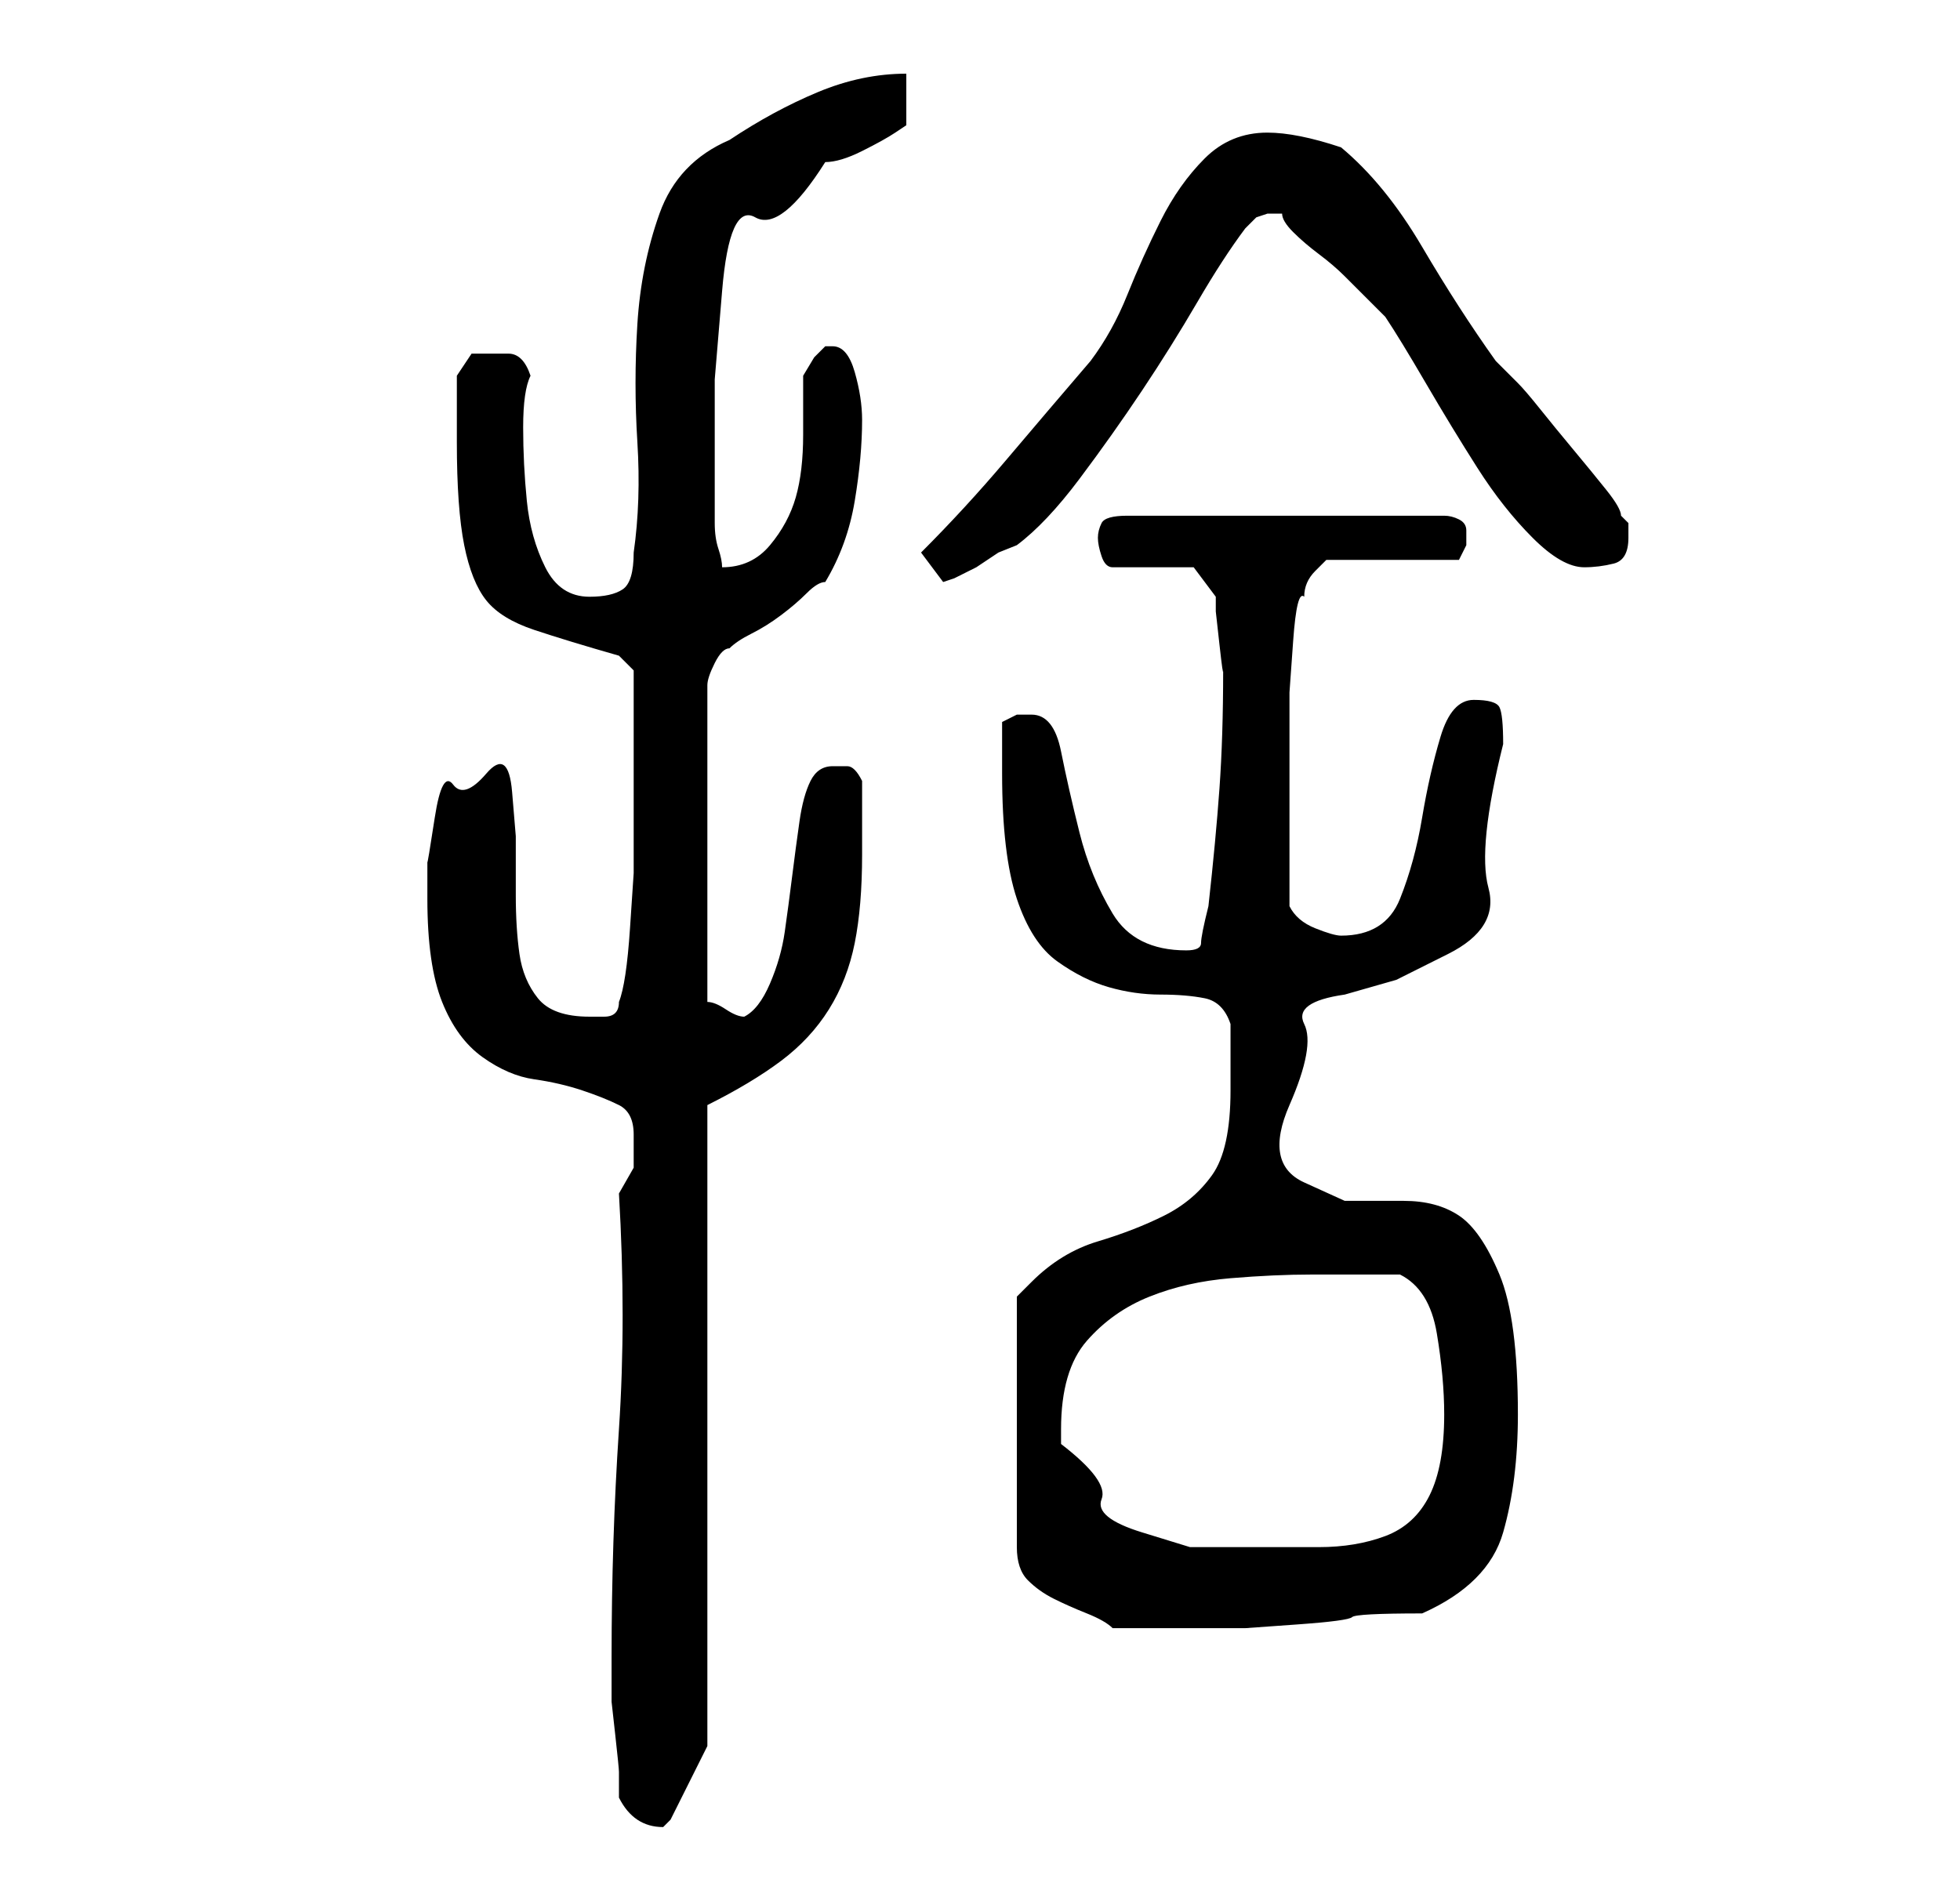 <?xml version="1.0" standalone="no"?>
<!DOCTYPE svg PUBLIC "-//W3C//DTD SVG 1.1//EN" "http://www.w3.org/Graphics/SVG/1.1/DTD/svg11.dtd" >
<svg xmlns="http://www.w3.org/2000/svg" xmlns:xlink="http://www.w3.org/1999/xlink" version="1.1" viewBox="-10 0 266 256">
   <path fill="currentColor"
d="M74 244q2 4 6 4l0.5 -0.5l0.5 -0.5l5 -10v-87q6 -3 10 -6t6.5 -7t3.5 -9t1 -12v-10q-1 -2 -2 -2h-2q-2 0 -3 2t-1.5 5.5t-1 7.5t-1 7.5t-2 7t-3.5 4.5q-1 0 -2.5 -1t-2.5 -1v-43q0 -1 1 -3t2 -2q1 -1 3 -2t4 -2.5t3.5 -3t2.5 -1.5q3 -5 4 -11t1 -11q0 -3 -1 -6.5t-3 -3.5
h-0.5h-0.5l-1.5 1.5t-1.5 2.5v8q0 5 -1 8.5t-3.5 6.5t-6.5 3q0 -1 -0.5 -2.5t-0.5 -3.5v-4v-2v-13.5t1 -12t4.5 -10t9.5 -7.5q2 0 5 -1.5t4.5 -2.5l1.5 -1v-7q-6 0 -12 2.5t-12 6.5q-7 3 -9.5 10t-3 15t0 16t-0.5 15q0 4 -1.5 5t-4.5 1q-4 0 -6 -4t-2.5 -9t-0.5 -10t1 -7
q-1 -3 -3 -3h-2h-3t-2 3v4.5v4.5q0 9 1 14t3 7.5t6.5 4t11.5 3.5l1.5 1.5l0.5 0.5v12v8v7.5t-0.5 7.5t-1.5 10q0 2 -2 2h-2q-5 0 -7 -2.5t-2.5 -6t-0.5 -8v-8t-0.5 -6t-3.5 -2.5t-4.5 1.5t-2.5 4.5t-1 6v5q0 9 2 14t5.5 7.5t7 3t6.5 1.5t5 2t2 4v4.5t-2 3.5q1 17 0 32t-1 31
v3v3t0.5 4.5t0.5 5v3.5zM157 148q0 8 -2.5 11.5t-6.5 5.5t-9 3.5t-9 5.5l-1.5 1.5l-0.5 0.5v34q0 3 1.5 4.5t3.5 2.5t4.5 2t3.5 2h10h8t7 -0.5t7.5 -1t9.5 -0.5q9 -4 11 -11t2 -16q0 -13 -2.5 -19t-5.5 -8t-7.5 -2h-8t-5.5 -2.5t-2 -10.5t2 -11t5.5 -4l7 -2t7 -3.5t5.5 -9
t2 -19.5q0 -4 -0.5 -5t-3.5 -1t-4.5 5t-2.5 11t-3 11t-8 5q-1 0 -3.5 -1t-3.5 -3v-3v-4.5v-5.5v-3v-6v-7t0.5 -7t1.5 -6q0 -2 1.5 -3.5l1.5 -1.5h18l0.5 -1l0.5 -1v-1v-1q0 -1 -1 -1.5t-2 -0.5h-43q-3 0 -3.5 1t-0.5 2t0.5 2.5t1.5 1.5h11l3 4v2t0.5 4.5t0.5 3.5
q0 9 -0.5 16t-1.5 16q-1 4 -1 5t-2 1q-7 0 -10 -5t-4.5 -11t-2.5 -11t-4 -5h-2t-2 1v7q0 11 2 17t5.5 8.5t7 3.5t7 1t6 0.5t3.5 3.5v4.5v4.5zM134 194q0 -8 3.5 -12t8.5 -6t11 -2.5t11 -0.5h12q4 2 5 8t1 11q0 7 -2 11t-6 5.5t-9 1.5h-10h-7.5t-6.5 -2t-5.5 -4.5t-5.5 -7.5
v-1v-1zM115 75l3 4l1.5 -0.5t3 -1.5l3 -2t2.5 -1q4 -3 8.5 -9t8.5 -12t7.5 -12t6.5 -10l1.5 -1.5t1.5 -0.5h2q0 1 1.5 2.5t3.5 3t3.5 3l2.5 2.5l1.5 1.5l1.5 1.5q2 3 5.5 9t7 11.5t7.5 9.5t7 4q2 0 4 -0.5t2 -3.5v-2t-1 -1q0 -1 -2 -3.5t-4.5 -5.5t-4.5 -5.5t-3 -3.5
l-1.5 -1.5l-1.5 -1.5q-5 -7 -10 -15.5t-11 -13.5q-3 -1 -5.5 -1.5t-4.5 -0.5q-5 0 -8.5 3.5t-6 8.5t-4.5 10t-5 9q-6 7 -11.5 13.5t-11.5 12.5z" />
</svg>
